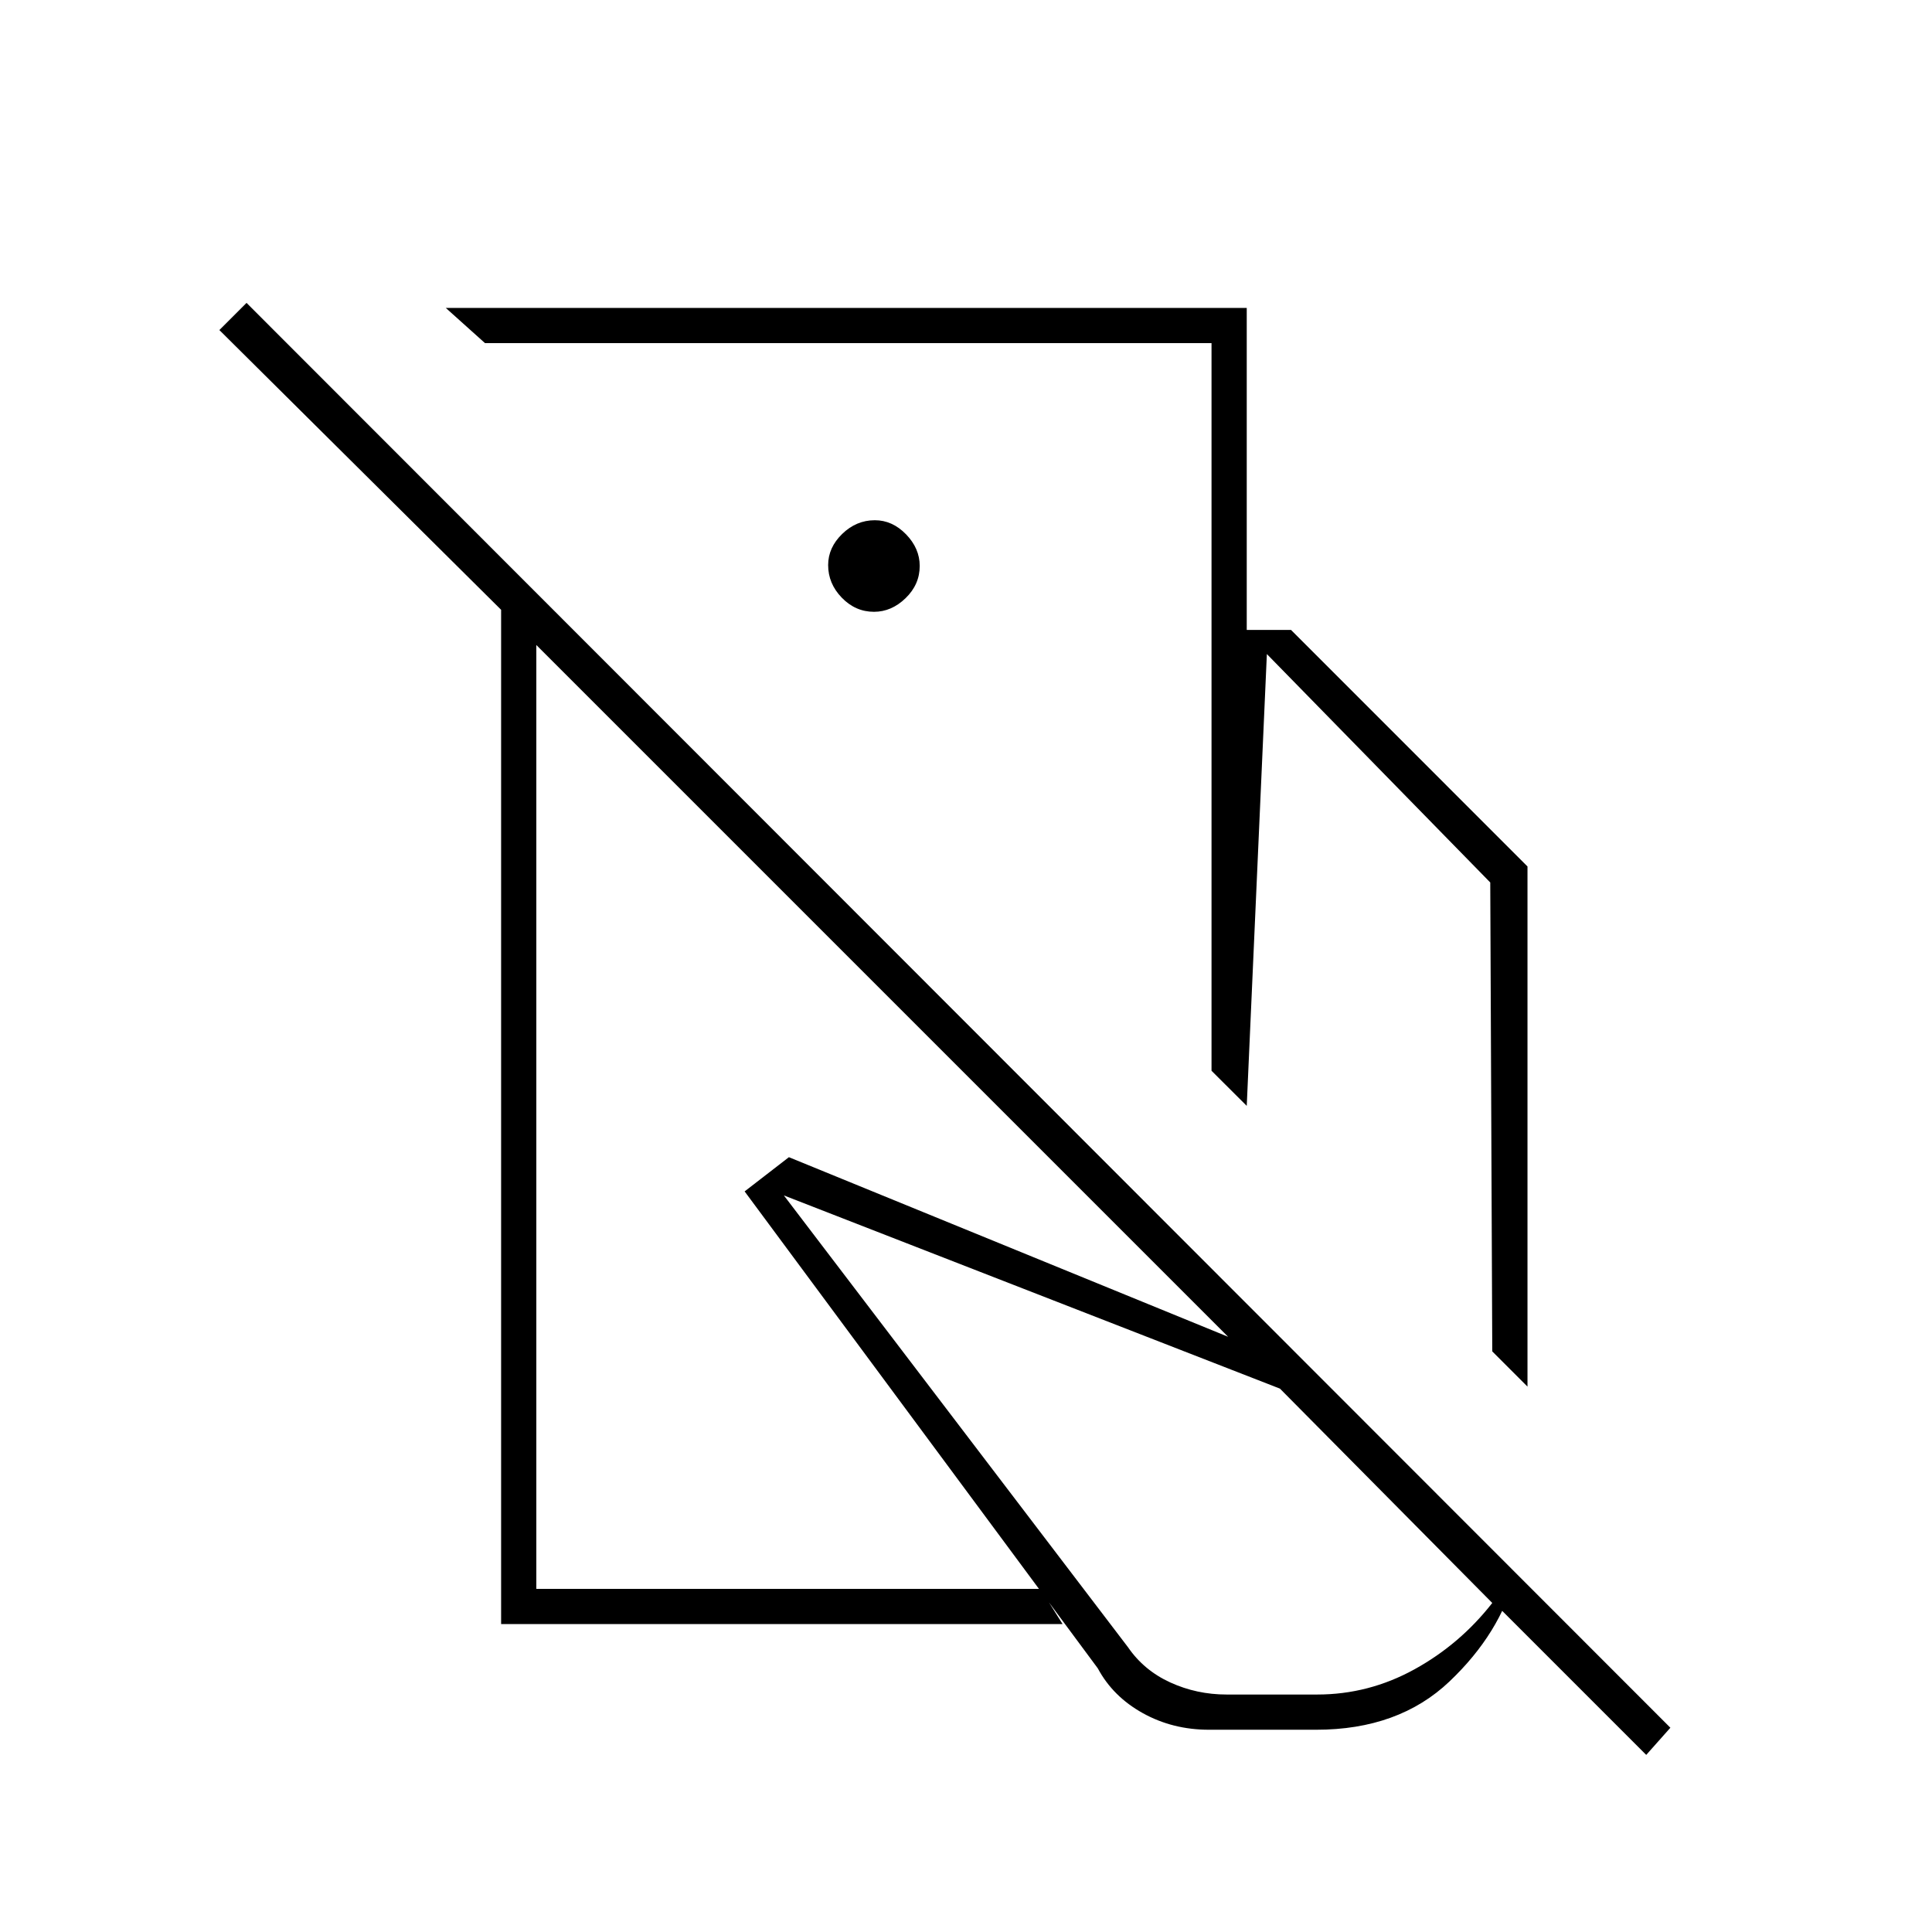<svg xmlns="http://www.w3.org/2000/svg" height="20" viewBox="0 -960 960 960" width="20"><path d="M602-427.94V-647h39.5L759-529.46V-271l-17.5-17.5-1-233-111-113.5-10 224.5-17.5-17.44Zm-1.25 327.44q-18.05 0-32.9-8.25Q553-117 545.5-131L370-368l22-17 258 105.5 103 102q-7.5 29-32.75 53t-66.25 24h-53.25ZM602-647v-142.5H241L221.5-807h398v160H602Zm7.5 529h45q25.6 0 48.3-12.5 22.7-12.5 38.7-33L636-270l-246.5-96 171 224.5q7.89 11.5 21.01 17.5 13.13 6 27.99 6ZM421-624Zm-8.5 130.5Zm417.5 392L818-88 266.5-639.5v469H517l11 17.5H249v-504L109-796l13.5-13.5 707.5 708ZM434.29-656q8.71 0 15.71-6.79t7-16q0-8.71-6.79-15.71t-15.5-7q-9.21 0-16.21 6.79t-7 15.5q0 9.21 6.79 16.21t16 7Z"/></svg>